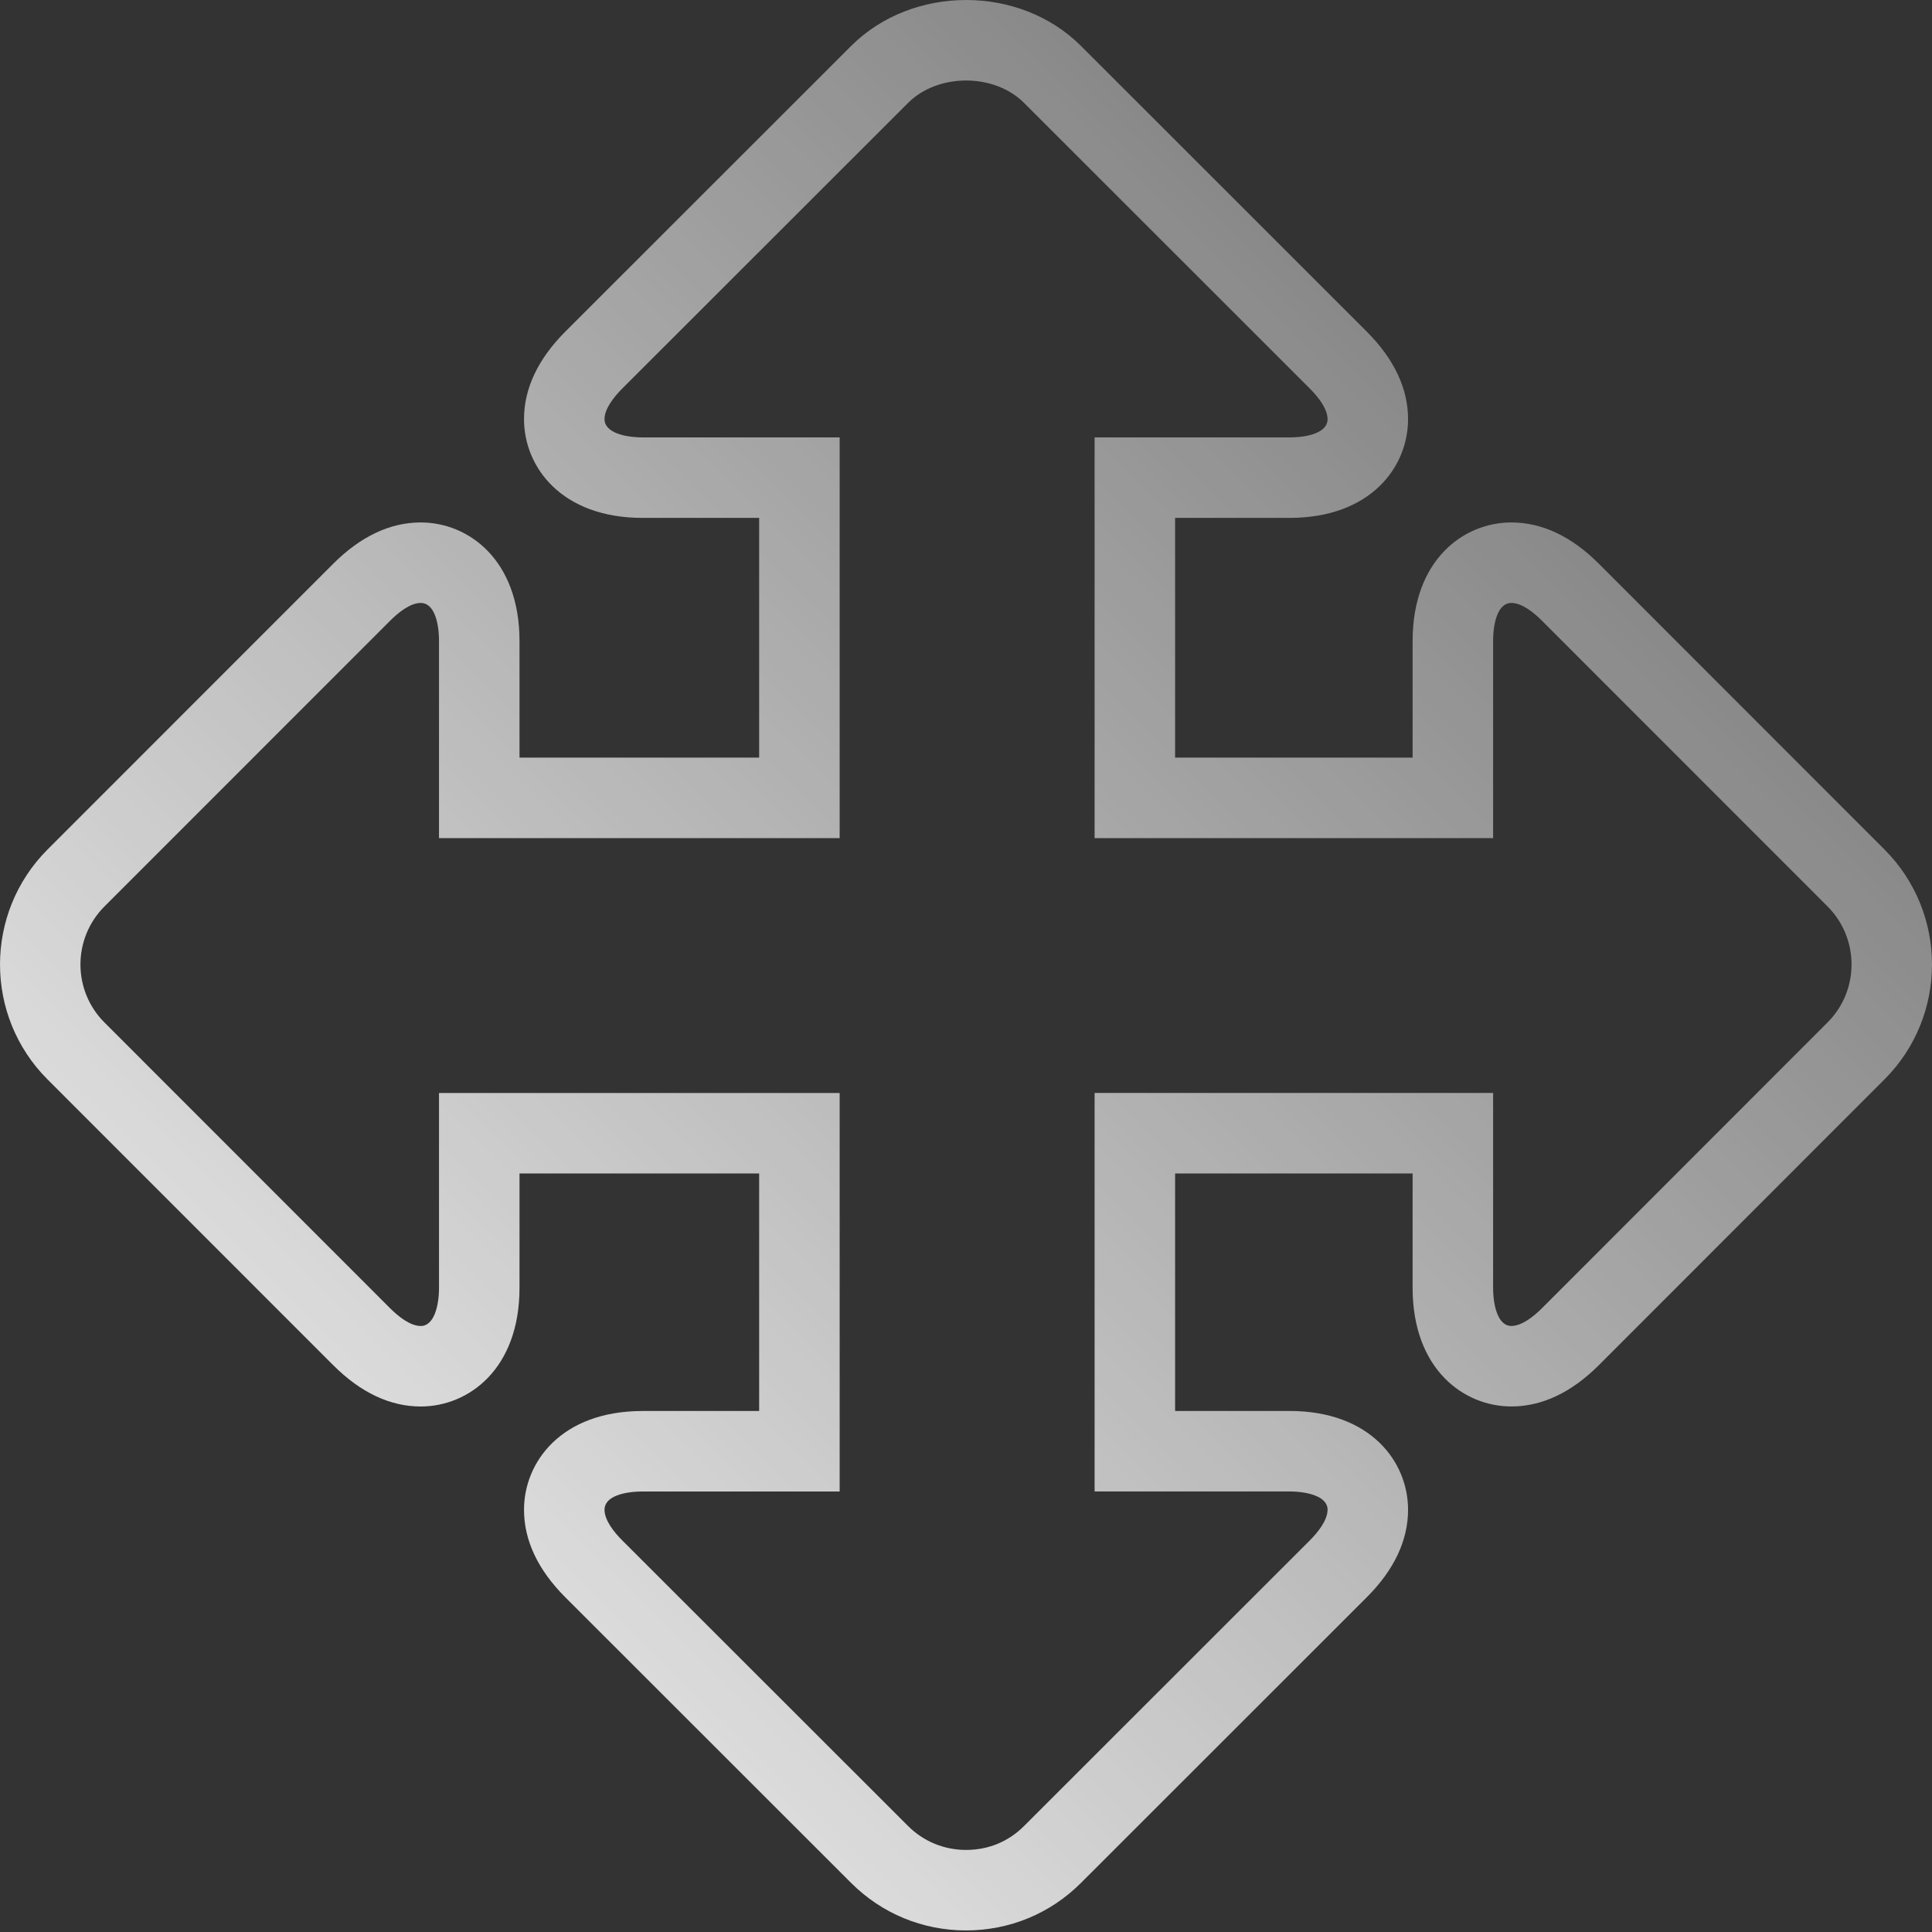 <?xml version="1.0" encoding="UTF-8"?>
<svg width="48px" height="48px" viewBox="0 0 48 48" version="1.1" xmlns="http://www.w3.org/2000/svg">
    <rect x="0" y="0" width="48" height="48" fill="#333333" stroke="none"/>
    <!-- Generator: Sketch 47.1 (45422) - http://www.bohemiancoding.com/sketch -->
    <title>ic_actions</title>
    <desc>Created with Sketch.</desc>
    <defs>
        <linearGradient x1="131.427%" y1="-34.178%" x2="0%" y2="100%" id="linearGradient-1">
            <stop stop-color="#FFFFFF" stop-opacity="0" offset="0%"></stop>
            <stop stop-color="#FFFFFF" offset="100%"></stop>
        </linearGradient>
    </defs>
    <g id="Admin-Panel" stroke="none" stroke-width="1" fill="none" fill-rule="evenodd">
        <g transform="translate(-226, -532)" id="Groups" fill="url(#linearGradient-1)">
            <g transform="translate(180, 505)">
                <path d="M70.003,27 C68.957,27 67.91,27.38 67.147,28.141 L60.047,35.237 C59.365,35.92 59.019,36.652 59.019,37.415 C59.019,38.596 59.942,39.867 61.966,39.867 L64.861,39.867 L64.861,45.823 L58.907,45.823 L58.907,42.928 C58.907,40.903 57.635,39.98 56.454,39.98 C55.691,39.98 54.959,40.327 54.277,41.008 L47.179,48.108 C45.607,49.683 45.608,52.244 47.179,53.816 L54.277,60.916 C54.96,61.599 55.692,61.944 56.454,61.944 C57.635,61.944 58.907,61.02 58.907,58.996 L58.907,56.155 L64.861,56.155 L64.861,62.056 L61.966,62.056 C59.942,62.056 59.019,63.327 59.019,64.508 C59.019,65.271 59.364,66.003 60.047,66.686 L67.147,73.782 C67.908,74.542 68.922,74.961 70.001,74.961 C71.081,74.961 72.094,74.543 72.856,73.781 L79.957,66.684 C80.638,66.002 80.983,65.27 80.983,64.507 C80.983,63.327 80.06,62.055 78.036,62.055 L75.195,62.055 L75.195,56.154 L81.096,56.154 L81.096,58.995 C81.096,61.019 82.368,61.943 83.548,61.943 C84.309,61.943 85.042,61.598 85.725,60.915 L92.821,53.815 C94.393,52.243 94.393,49.683 92.821,48.107 L85.725,41.008 C85.044,40.325 84.311,39.98 83.548,39.98 C82.367,39.98 81.096,40.903 81.096,42.928 L81.096,45.823 L75.195,45.823 L75.195,39.867 L78.035,39.867 C80.06,39.867 80.983,38.597 80.983,37.415 C80.983,36.654 80.638,35.921 79.955,35.237 L72.856,28.141 C72.095,27.38 71.049,27 70.003,27 M70.003,29 C70.564,29 71.089,29.203 71.442,29.556 L78.539,36.65 C78.742,36.853 78.983,37.15 78.983,37.415 C78.983,37.748 78.494,37.867 78.035,37.867 L75.195,37.867 L73.195,37.867 L73.195,39.867 L73.195,45.823 L73.195,47.823 L75.195,47.823 L81.096,47.823 L83.096,47.823 L83.096,45.823 L83.096,42.928 C83.096,42.469 83.215,41.98 83.548,41.98 C83.814,41.98 84.108,42.219 84.31,42.422 L91.405,49.52 C92.199,50.315 92.2,51.608 91.406,52.401 L84.311,59.501 C84.109,59.703 83.813,59.943 83.548,59.943 C83.214,59.943 83.096,59.432 83.096,58.995 L83.096,56.154 L83.096,54.154 L81.096,54.154 L75.195,54.154 L73.195,54.154 L73.195,56.154 L73.195,62.055 L73.195,64.055 L75.195,64.055 L78.036,64.055 C78.473,64.055 78.983,64.174 78.983,64.507 C78.983,64.773 78.743,65.069 78.543,65.27 L71.442,72.367 C71.053,72.756 70.555,72.961 70.001,72.961 C69.456,72.961 68.944,72.75 68.561,72.367 L61.461,65.272 C61.259,65.07 61.019,64.774 61.019,64.508 C61.019,64.175 61.508,64.056 61.966,64.056 L64.861,64.056 L66.861,64.056 L66.861,62.056 L66.861,56.155 L66.861,54.155 L64.861,54.155 L58.907,54.155 L56.907,54.155 L56.907,56.155 L56.907,58.996 C56.907,59.433 56.788,59.944 56.454,59.944 C56.189,59.944 55.893,59.704 55.691,59.502 L48.594,52.402 C47.8,51.609 47.801,50.316 48.594,49.522 L55.691,42.423 C55.893,42.221 56.189,41.98 56.454,41.98 C56.788,41.98 56.907,42.469 56.907,42.928 L56.907,45.823 L56.907,47.823 L58.907,47.823 L64.861,47.823 L66.861,47.823 L66.861,45.823 L66.861,39.867 L66.861,37.867 L64.861,37.867 L61.966,37.867 C61.529,37.867 61.019,37.749 61.019,37.415 C61.019,37.15 61.26,36.853 61.461,36.652 L68.559,29.558 C68.914,29.203 69.441,29 70.003,29" id="ic_actions"></path>
            </g>
        </g>
    </g>
</svg>
